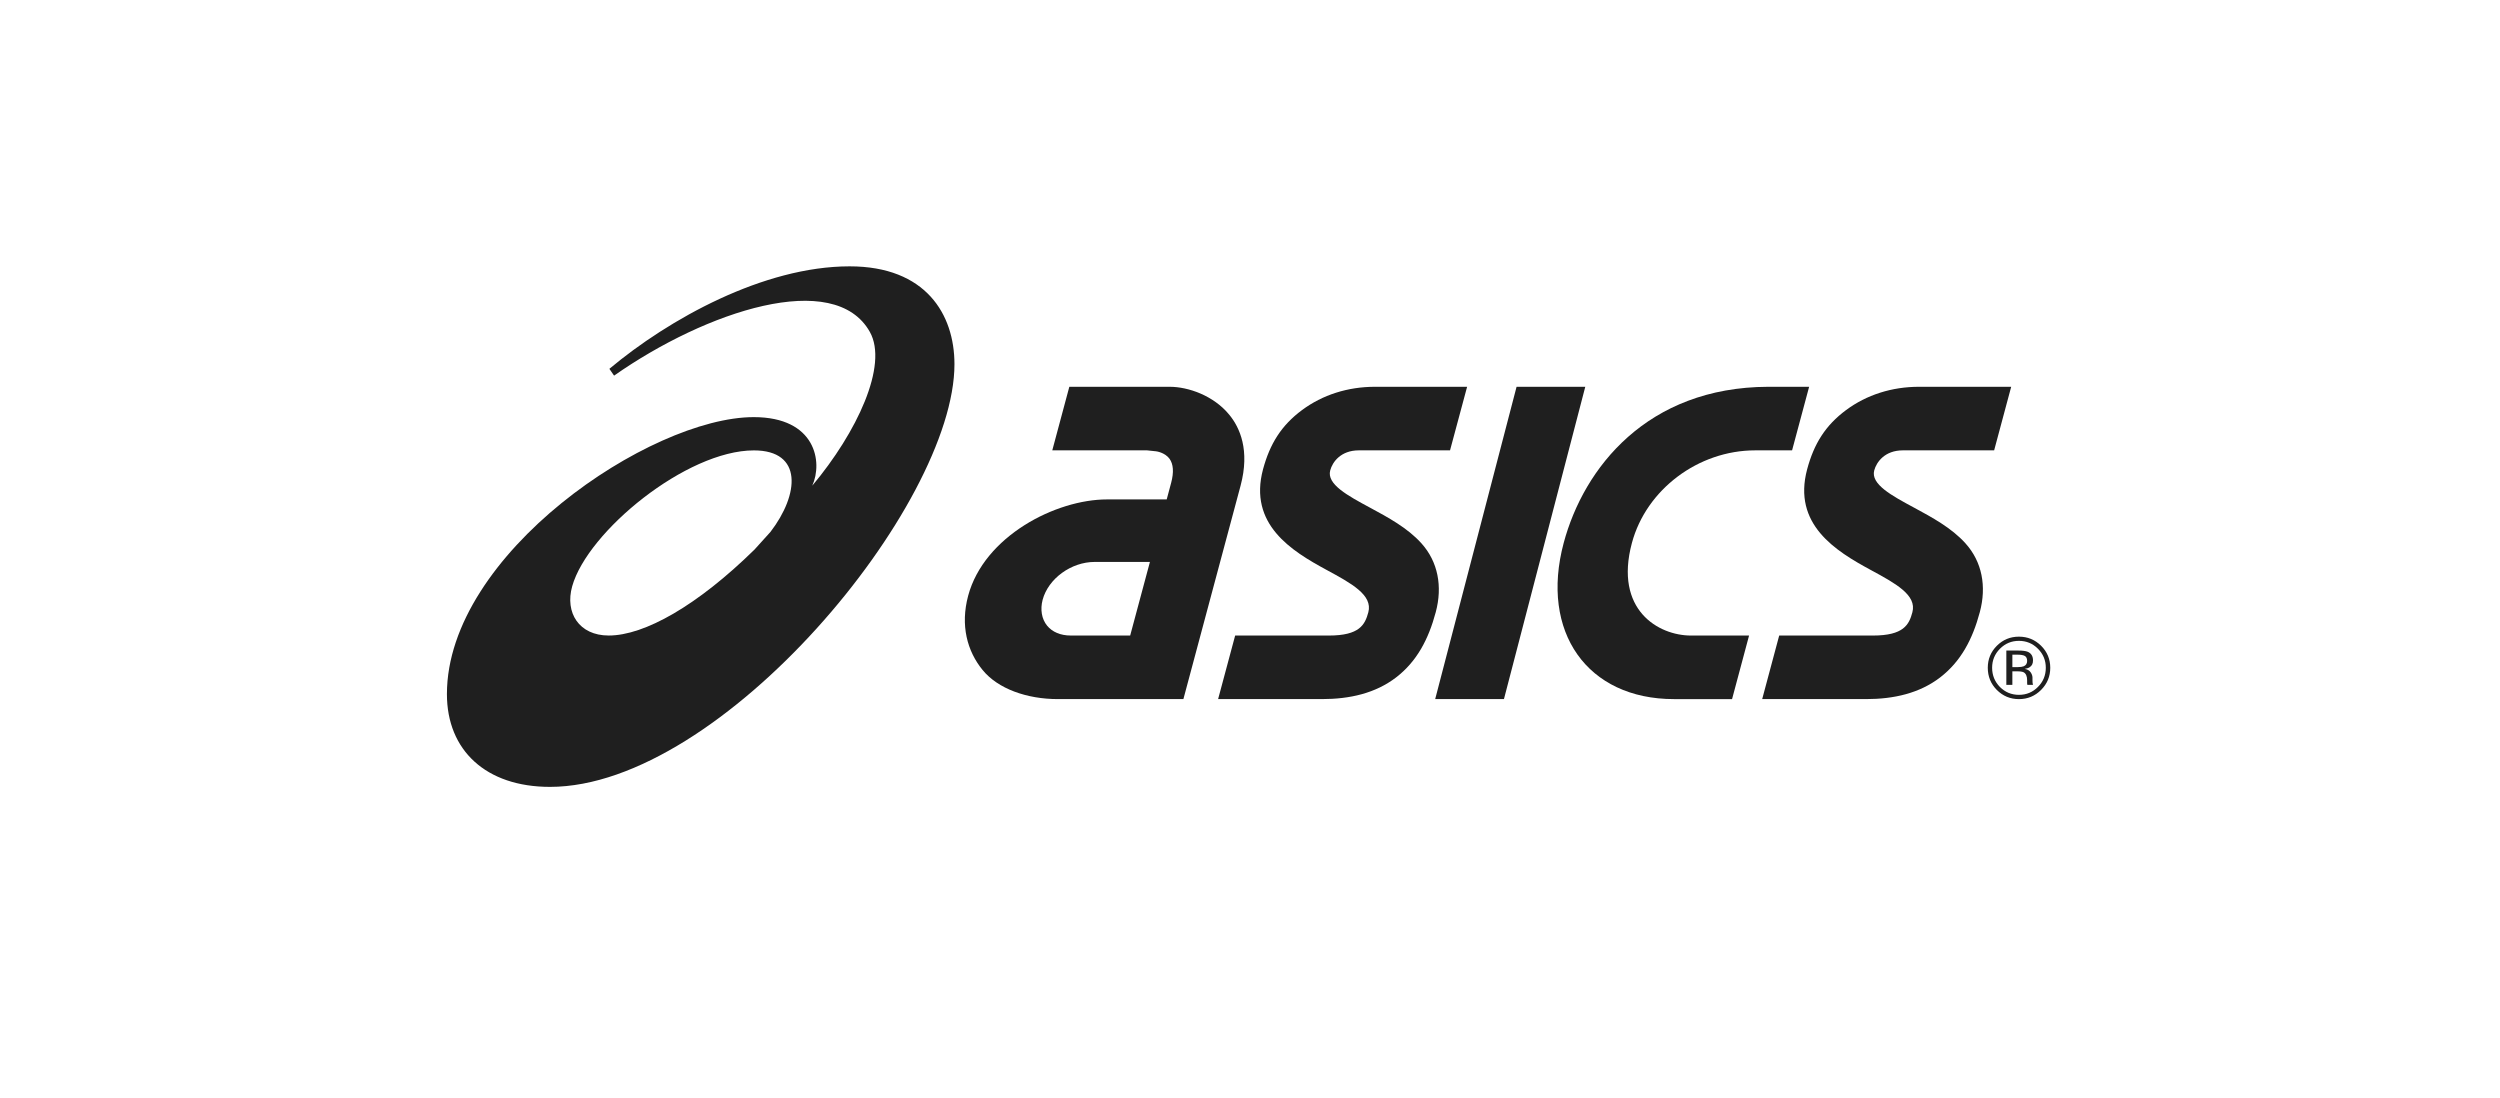 <?xml version="1.0" encoding="iso-8859-1"?>
<!-- Generator: Adobe Illustrator 19.0.0, SVG Export Plug-In . SVG Version: 6.00 Build 0)  -->
<svg version="1.1" xmlns="http://www.w3.org/2000/svg" xmlns:xlink="http://www.w3.org/1999/xlink" x="0px" y="0px"
	 viewBox="0 0 630 276.585" style="enable-background:new 0 0 630 276.585;" xml:space="preserve">
<g id="asics">
	<g id="XMLID_211_">
		<path id="XMLID_224_" style="fill:#1F1F1F;" d="M153.396,160.152c-7.485,0-11.082-5.754-9.204-12.411
			c3.879-13.796,28.803-34.241,45.788-34.241c12.386,0,11.443,11.082,4.182,20.535l-4.013,4.443
			C175.753,152.605,162.408,160.152,153.396,160.152 M214.103,67.118c-21.677,0.008-45.547,13.269-60.539,25.828l1.184,1.715
			c23.269-16.311,55.557-26.918,64.458-11.008c4.7,8.392-3.278,25.342-14.513,38.737c2.687-5.916,0.912-17.274-14.754-17.274
			c-26.044,0-77.315,34.5-77.315,69.808c0,14.143,9.811,23.37,25.973,23.37c43.259,0,101.926-70.909,101.926-106.524
			C240.522,79.19,233.285,67.118,214.103,67.118"/>
		<path id="XMLID_221_" style="fill:#1F1F1F;" d="M269.796,160.152c-2.519,0-4.614-0.879-5.926-2.483
			c-1.367-1.682-1.774-4.066-1.126-6.527c1.439-5.34,7.195-9.535,13.114-9.535h13.923l-4.975,18.545H269.796z M309.81,104.556
			c-3.981-4.896-10.428-7.086-15.04-7.086h-25.3l-4.295,16.017h23.86l2.286,0.241c0.024,0,2.19,0.253,3.399,1.879
			c0.976,1.36,1.12,3.38,0.418,6.03l-1.128,4.215h-15.034c-12.939,0-30.978,9.283-35,24.276c-2,7.476-0.247,13.953,3.638,18.712
			c3.855,4.724,11.131,7.332,18.992,7.332h13.923h-0.008h17.695l8.3-30.995l6.109-22.783
			C315.024,113.436,312.424,107.746,309.81,104.556"/>
		<path id="XMLID_205_" style="fill:#1F1F1F;" d="M483.601,97.47c-6.845,0-13.205,2.025-18.377,5.859
			c-5.222,3.867-8.103,8.513-9.82,14.923c-3.726,13.891,7.19,20.594,15.961,25.347c6.291,3.407,11.732,6.347,10.554,10.7
			c-0.832,3.125-2.197,5.859-9.936,5.859h-23.625l-4.286,16.015h26.15c7.012,0,13.483-1.46,18.697-5.463
			c5.219-4.017,8.168-9.613,9.992-16.443c1.751-6.5,0.571-12.709-3.613-17.342c-3.487-3.891-8.502-6.593-12.921-8.98
			c-5.663-3.047-11.003-5.923-10.071-9.407c0.571-2.109,2.663-5.05,7.237-5.05h22.981l4.296-16.017H483.601z"/>
		<path id="XMLID_204_" style="fill:#1F1F1F;" d="M346.497,97.47c-6.843,0-13.202,2.025-18.375,5.859
			c-5.222,3.867-8.103,8.513-9.837,14.923c-3.717,13.891,7.207,20.594,15.976,25.347c6.295,3.407,11.722,6.347,10.556,10.7
			c-0.84,3.125-2.199,5.859-9.938,5.859h-23.621l-4.295,16.015h26.148c7.02,0,13.49-1.46,18.704-5.463
			c5.227-4.017,8.17-9.613,9.993-16.443c1.744-6.5,0.562-12.709-3.604-17.342c-3.487-3.891-8.51-6.593-12.938-8.98
			c-5.655-3.047-10.988-5.923-10.054-9.407c0.561-2.109,2.662-5.05,7.227-5.05h22.968l4.303-16.017H346.497z"/>
		<polygon id="XMLID_203_" style="fill:#1F1F1F;" points="382.177,97.47 361.667,176.172 378.995,176.172 399.488,97.47 		"/>
		<path id="XMLID_202_" style="fill:#1F1F1F;" d="M445.588,97.47c-30.507,0.109-46.471,20.426-51.539,39.352
			c-6.003,22.441,5.943,39.352,27.79,39.352h14.64l4.286-16.015H426.13c-8.177,0-19.421-6.434-14.889-23.337
			c3.599-13.434,16.699-23.333,31.067-23.333h9.296l4.295-16.017h-10.311V97.47z"/>
		<path id="XMLID_212_" style="fill:#1F1F1F;" d="M505.598,172.583h1.518v-3.407h1.207c0.806,0,1.377,0.088,1.69,0.269
			c0.54,0.328,0.823,0.992,0.823,1.987v0.69l0.022,0.278c0.017,0.035,0.017,0.062,0.025,0.101c0.008,0.025,0.017,0.049,0.025,0.084
			h1.424l-0.051-0.113c-0.029-0.071-0.052-0.224-0.071-0.449c-0.017-0.229-0.034-0.438-0.025-0.636v-0.641
			c-0.008-0.433-0.15-0.882-0.47-1.337c-0.313-0.456-0.815-0.739-1.493-0.848c0.532-0.088,0.956-0.221,1.251-0.424
			c0.571-0.359,0.85-0.929,0.842-1.699c0.008-1.082-0.443-1.813-1.328-2.189c-0.503-0.204-1.286-0.308-2.367-0.308h-3.022v8.643
			H505.598z M509.938,167.916c-0.318,0.125-0.8,0.195-1.446,0.195h-1.374v-3.133h1.303c0.84,0,1.455,0.108,1.83,0.32
			c0.391,0.221,0.588,0.641,0.588,1.269C510.837,167.231,510.529,167.684,509.938,167.916 M514.354,162.727
			c-1.544-1.53-3.407-2.29-5.588-2.29c-2.16,0-4.017,0.759-5.552,2.29c-1.535,1.535-2.293,3.392-2.293,5.552
			c0,2.189,0.758,4.052,2.278,5.588c1.535,1.535,3.392,2.31,5.577,2.31c2.18,0,4.035-0.774,5.572-2.31
			c1.544-1.549,2.318-3.404,2.318-5.588C516.663,166.106,515.889,164.249,514.354,162.727 M513.562,163.488
			c1.327,1.328,1.981,2.918,1.981,4.791c0,1.884-0.655,3.495-1.981,4.827c-1.31,1.332-2.906,1.993-4.79,1.993
			c-1.88,0-3.478-0.662-4.806-1.993c-1.295-1.332-1.951-2.943-1.951-4.827c0-1.872,0.658-3.463,1.968-4.791
			c1.328-1.332,2.926-1.993,4.783-1.993C510.641,161.497,512.253,162.157,513.562,163.488"/>
	</g>
</g>
<g id="Layer_1">
</g>
</svg>
